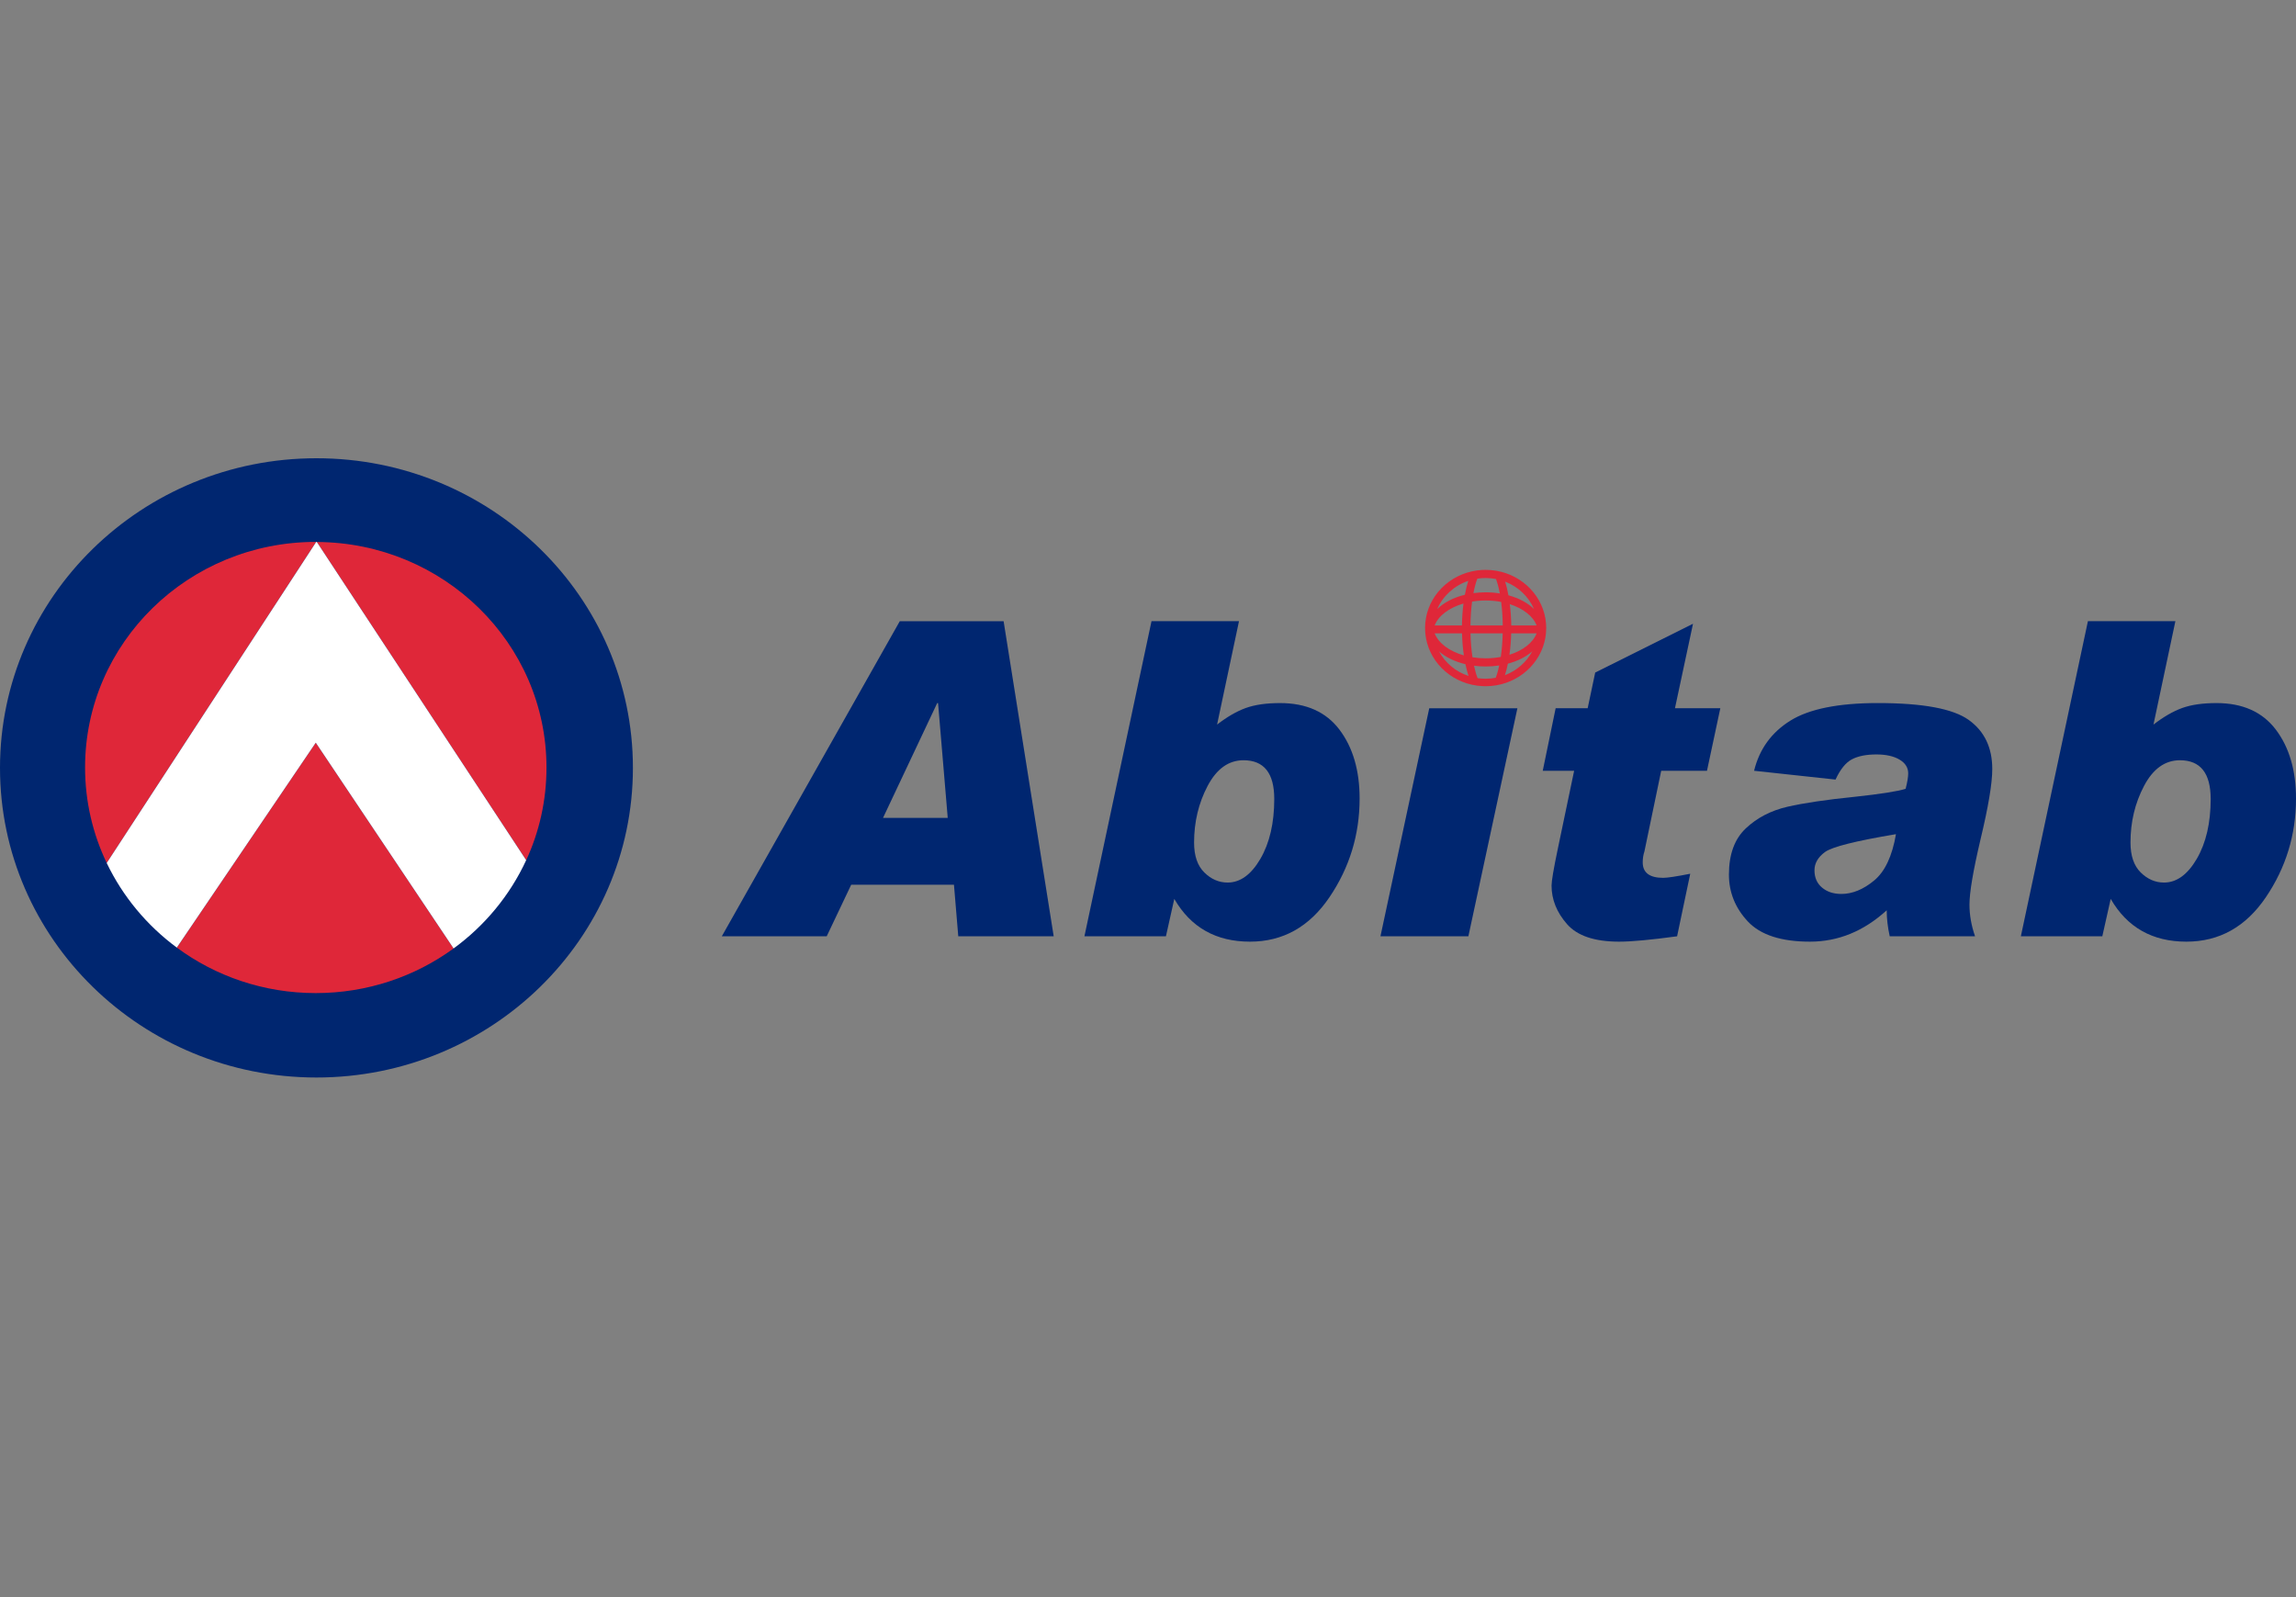 <svg width="115" height="80" viewBox="0 0 115 80" fill="none" xmlns="http://www.w3.org/2000/svg">
<rect x="0" y="0" width="115" height="80" fill="#808080" stroke="none"/>
<g clip-path="url(#clip0)">
<path d="M15.837 27.148H15.867L15.851 27.124L15.837 27.148Z" fill="white"/>
<path d="M31.701 38.464C31.701 47.029 24.604 53.973 15.85 53.973C7.096 53.973 0 47.029 0 38.464C0 29.899 7.096 22.954 15.85 22.954C24.604 22.954 31.701 29.899 31.701 38.464Z" fill="#002670"/>
<path d="M27.372 38.447C27.372 32.224 22.226 27.176 15.868 27.148L26.356 43.088C27.009 41.672 27.372 40.102 27.372 38.447Z" fill="#DF2739"/>
<path d="M8.856 47.465C10.792 48.896 13.203 49.744 15.816 49.744C18.404 49.744 20.793 48.913 22.719 47.508L15.816 37.201L8.856 47.465Z" fill="#DF2739"/>
<path d="M15.816 27.144C9.435 27.144 4.261 32.203 4.261 38.443C4.261 40.154 4.65 41.774 5.345 43.227L15.837 27.144C15.83 27.144 15.823 27.144 15.816 27.144Z" fill="#DF2739"/>
<path d="M26.355 43.086L15.867 27.146H15.837L5.345 43.228C6.149 44.906 7.36 46.36 8.856 47.465L15.816 37.201L22.719 47.508C24.284 46.366 25.543 44.846 26.355 43.086Z" fill="white"/>
<path d="M47.469 40.968L46.985 35.219H46.941L44.228 40.968H47.469ZM52.777 46.9H47.997L47.781 44.317H42.634L41.407 46.9H36.153L45.068 31.116H50.268L52.777 46.9Z" fill="#002670"/>
<path d="M61.488 44.207C62.119 44.207 62.667 43.811 63.13 43.018C63.592 42.224 63.824 41.225 63.824 40.019C63.824 38.727 63.31 38.081 62.284 38.081C61.538 38.081 60.938 38.51 60.486 39.368C60.034 40.225 59.808 41.171 59.808 42.205C59.808 42.864 59.978 43.364 60.32 43.701C60.66 44.038 61.05 44.207 61.488 44.207ZM60.96 36.294C61.462 35.907 61.942 35.629 62.397 35.464C62.853 35.3 63.426 35.217 64.115 35.217C65.428 35.217 66.421 35.662 67.092 36.552C67.763 37.442 68.099 38.591 68.099 39.998C68.099 41.807 67.596 43.454 66.591 44.939C65.586 46.425 64.258 47.168 62.608 47.168C60.906 47.168 59.642 46.454 58.817 45.026L58.398 46.899H54.316L57.676 31.114H62.058L60.96 36.294Z" fill="#002670"/>
<path d="M86.166 35.475L85.498 38.608H83.205L82.365 42.646C82.308 42.818 82.279 43.001 82.279 43.195C82.279 43.712 82.62 43.971 83.302 43.971C83.517 43.971 83.969 43.902 84.659 43.766L84.001 46.899C82.681 47.079 81.712 47.168 81.095 47.168C79.867 47.168 78.996 46.874 78.484 46.285C77.97 45.697 77.713 45.055 77.713 44.358C77.713 44.129 77.817 43.514 78.026 42.517L78.844 38.608H77.272L77.918 35.475H79.522L79.899 33.688L84.798 31.244L83.894 35.475H86.166Z" fill="#002670"/>
<path d="M94.963 41.784C92.946 42.121 91.761 42.42 91.409 42.678C91.058 42.936 90.882 43.241 90.882 43.593C90.882 43.959 91.008 44.248 91.26 44.459C91.51 44.671 91.833 44.778 92.228 44.778C92.781 44.778 93.328 44.553 93.87 44.105C94.412 43.656 94.776 42.882 94.963 41.784ZM87.857 38.608C88.122 37.524 88.727 36.688 89.671 36.099C90.615 35.511 92.077 35.216 94.058 35.216C96.305 35.216 97.822 35.498 98.608 36.062C99.394 36.625 99.787 37.445 99.787 38.522C99.787 39.24 99.589 40.42 99.194 42.064C98.828 43.622 98.645 44.706 98.645 45.316C98.645 45.833 98.738 46.36 98.925 46.899H94.651C94.55 46.447 94.5 46.012 94.5 45.596C93.351 46.644 92.071 47.168 90.656 47.168C89.213 47.168 88.176 46.83 87.544 46.156C86.913 45.481 86.597 44.698 86.597 43.808C86.597 42.797 86.878 42.025 87.442 41.494C88.005 40.963 88.7 40.602 89.525 40.411C90.351 40.222 91.478 40.055 92.906 39.911C94.177 39.774 95.024 39.642 95.447 39.513C95.534 39.176 95.576 38.916 95.576 38.737C95.576 38.45 95.431 38.22 95.141 38.048C94.85 37.876 94.463 37.79 93.984 37.79C93.481 37.79 93.073 37.871 92.761 38.032C92.449 38.194 92.175 38.533 91.937 39.049L87.857 38.608Z" fill="#002670"/>
<path d="M108.389 44.207C109.021 44.207 109.568 43.811 110.031 43.018C110.494 42.224 110.726 41.225 110.726 40.019C110.726 38.727 110.212 38.081 109.186 38.081C108.44 38.081 107.84 38.51 107.388 39.368C106.936 40.225 106.71 41.171 106.71 42.205C106.71 42.864 106.88 43.364 107.221 43.701C107.562 44.038 107.951 44.207 108.389 44.207ZM107.861 36.294C108.364 35.907 108.843 35.629 109.299 35.464C109.755 35.3 110.327 35.217 111.016 35.217C112.33 35.217 113.322 35.662 113.994 36.552C114.665 37.442 115 38.591 115 39.998C115 41.807 114.498 43.454 113.493 44.939C112.488 46.425 111.16 47.168 109.509 47.168C107.808 47.168 106.544 46.454 105.719 45.026L105.299 46.899H101.219L104.578 31.114H108.959L107.861 36.294Z" fill="#002670"/>
<path d="M69.143 46.9H73.547L76.002 35.477H71.587L69.143 46.9Z" fill="#002670"/>
<path d="M75.377 33.821C75.433 33.644 75.483 33.45 75.525 33.243C76.017 33.113 76.439 32.899 76.745 32.629C76.455 33.169 75.969 33.595 75.377 33.821ZM74.411 33.998C74.275 33.998 74.141 33.988 74.01 33.969C73.942 33.797 73.88 33.587 73.829 33.347C74.016 33.371 74.211 33.384 74.411 33.384C74.647 33.384 74.875 33.367 75.094 33.333C75.043 33.571 74.983 33.779 74.916 33.95C74.752 33.982 74.584 33.998 74.411 33.998ZM72.076 32.628C72.403 32.916 72.862 33.141 73.399 33.269C73.444 33.481 73.496 33.679 73.555 33.859C72.912 33.647 72.384 33.201 72.076 32.628ZM73.541 29.095C73.476 29.306 73.418 29.54 73.371 29.791C72.795 29.932 72.311 30.186 71.986 30.509C72.27 29.851 72.838 29.333 73.541 29.095ZM74.411 28.953C74.588 28.953 74.762 28.97 74.93 29.003C75.004 29.201 75.069 29.445 75.122 29.725C74.894 29.688 74.657 29.669 74.411 29.669C74.201 29.669 73.997 29.684 73.8 29.71C73.853 29.429 73.92 29.183 73.996 28.985C74.13 28.964 74.27 28.953 74.411 28.953ZM76.835 30.508C76.53 30.204 76.084 29.962 75.553 29.818C75.508 29.572 75.453 29.342 75.39 29.135C76.042 29.387 76.565 29.884 76.835 30.508ZM75.691 31.725H76.964C76.785 32.194 76.279 32.584 75.603 32.798C75.651 32.464 75.682 32.103 75.691 31.725ZM73.653 31.725H75.265C75.256 32.15 75.222 32.55 75.17 32.906C74.93 32.95 74.675 32.975 74.411 32.975C74.183 32.975 73.962 32.957 73.752 32.923C73.698 32.563 73.663 32.157 73.653 31.725ZM73.228 31.725C73.238 32.114 73.27 32.485 73.321 32.829C72.594 32.622 72.046 32.217 71.858 31.725H73.228ZM73.225 31.328H71.858C72.044 30.841 72.585 30.439 73.301 30.231C73.257 30.574 73.23 30.943 73.225 31.328ZM75.268 31.328H73.651C73.656 30.9 73.684 30.496 73.732 30.133C73.949 30.097 74.176 30.078 74.411 30.078C74.682 30.078 74.943 30.104 75.189 30.151C75.236 30.509 75.264 30.907 75.268 31.328ZM75.694 31.328C75.689 30.955 75.664 30.596 75.621 30.262C76.288 30.477 76.786 30.864 76.964 31.328H75.694ZM75.205 28.645C75.036 28.601 74.86 28.57 74.68 28.556C74.592 28.548 74.501 28.545 74.411 28.545C74.355 28.545 74.301 28.546 74.245 28.548C74.068 28.558 73.894 28.581 73.726 28.619C72.38 28.917 71.377 30.075 71.377 31.458C71.377 32.842 72.38 34 73.726 34.298C73.894 34.336 74.068 34.359 74.245 34.368C74.301 34.371 74.355 34.373 74.411 34.373C74.501 34.373 74.592 34.369 74.68 34.361C74.86 34.346 75.036 34.316 75.205 34.272C76.495 33.937 77.445 32.804 77.445 31.458C77.445 30.113 76.495 28.98 75.205 28.645Z" fill="#DF2739"/>
</g>
<defs>
<clipPath id="clip0">
<rect width="115" height="80" fill="white"/>
</clipPath>
</defs>
</svg>
